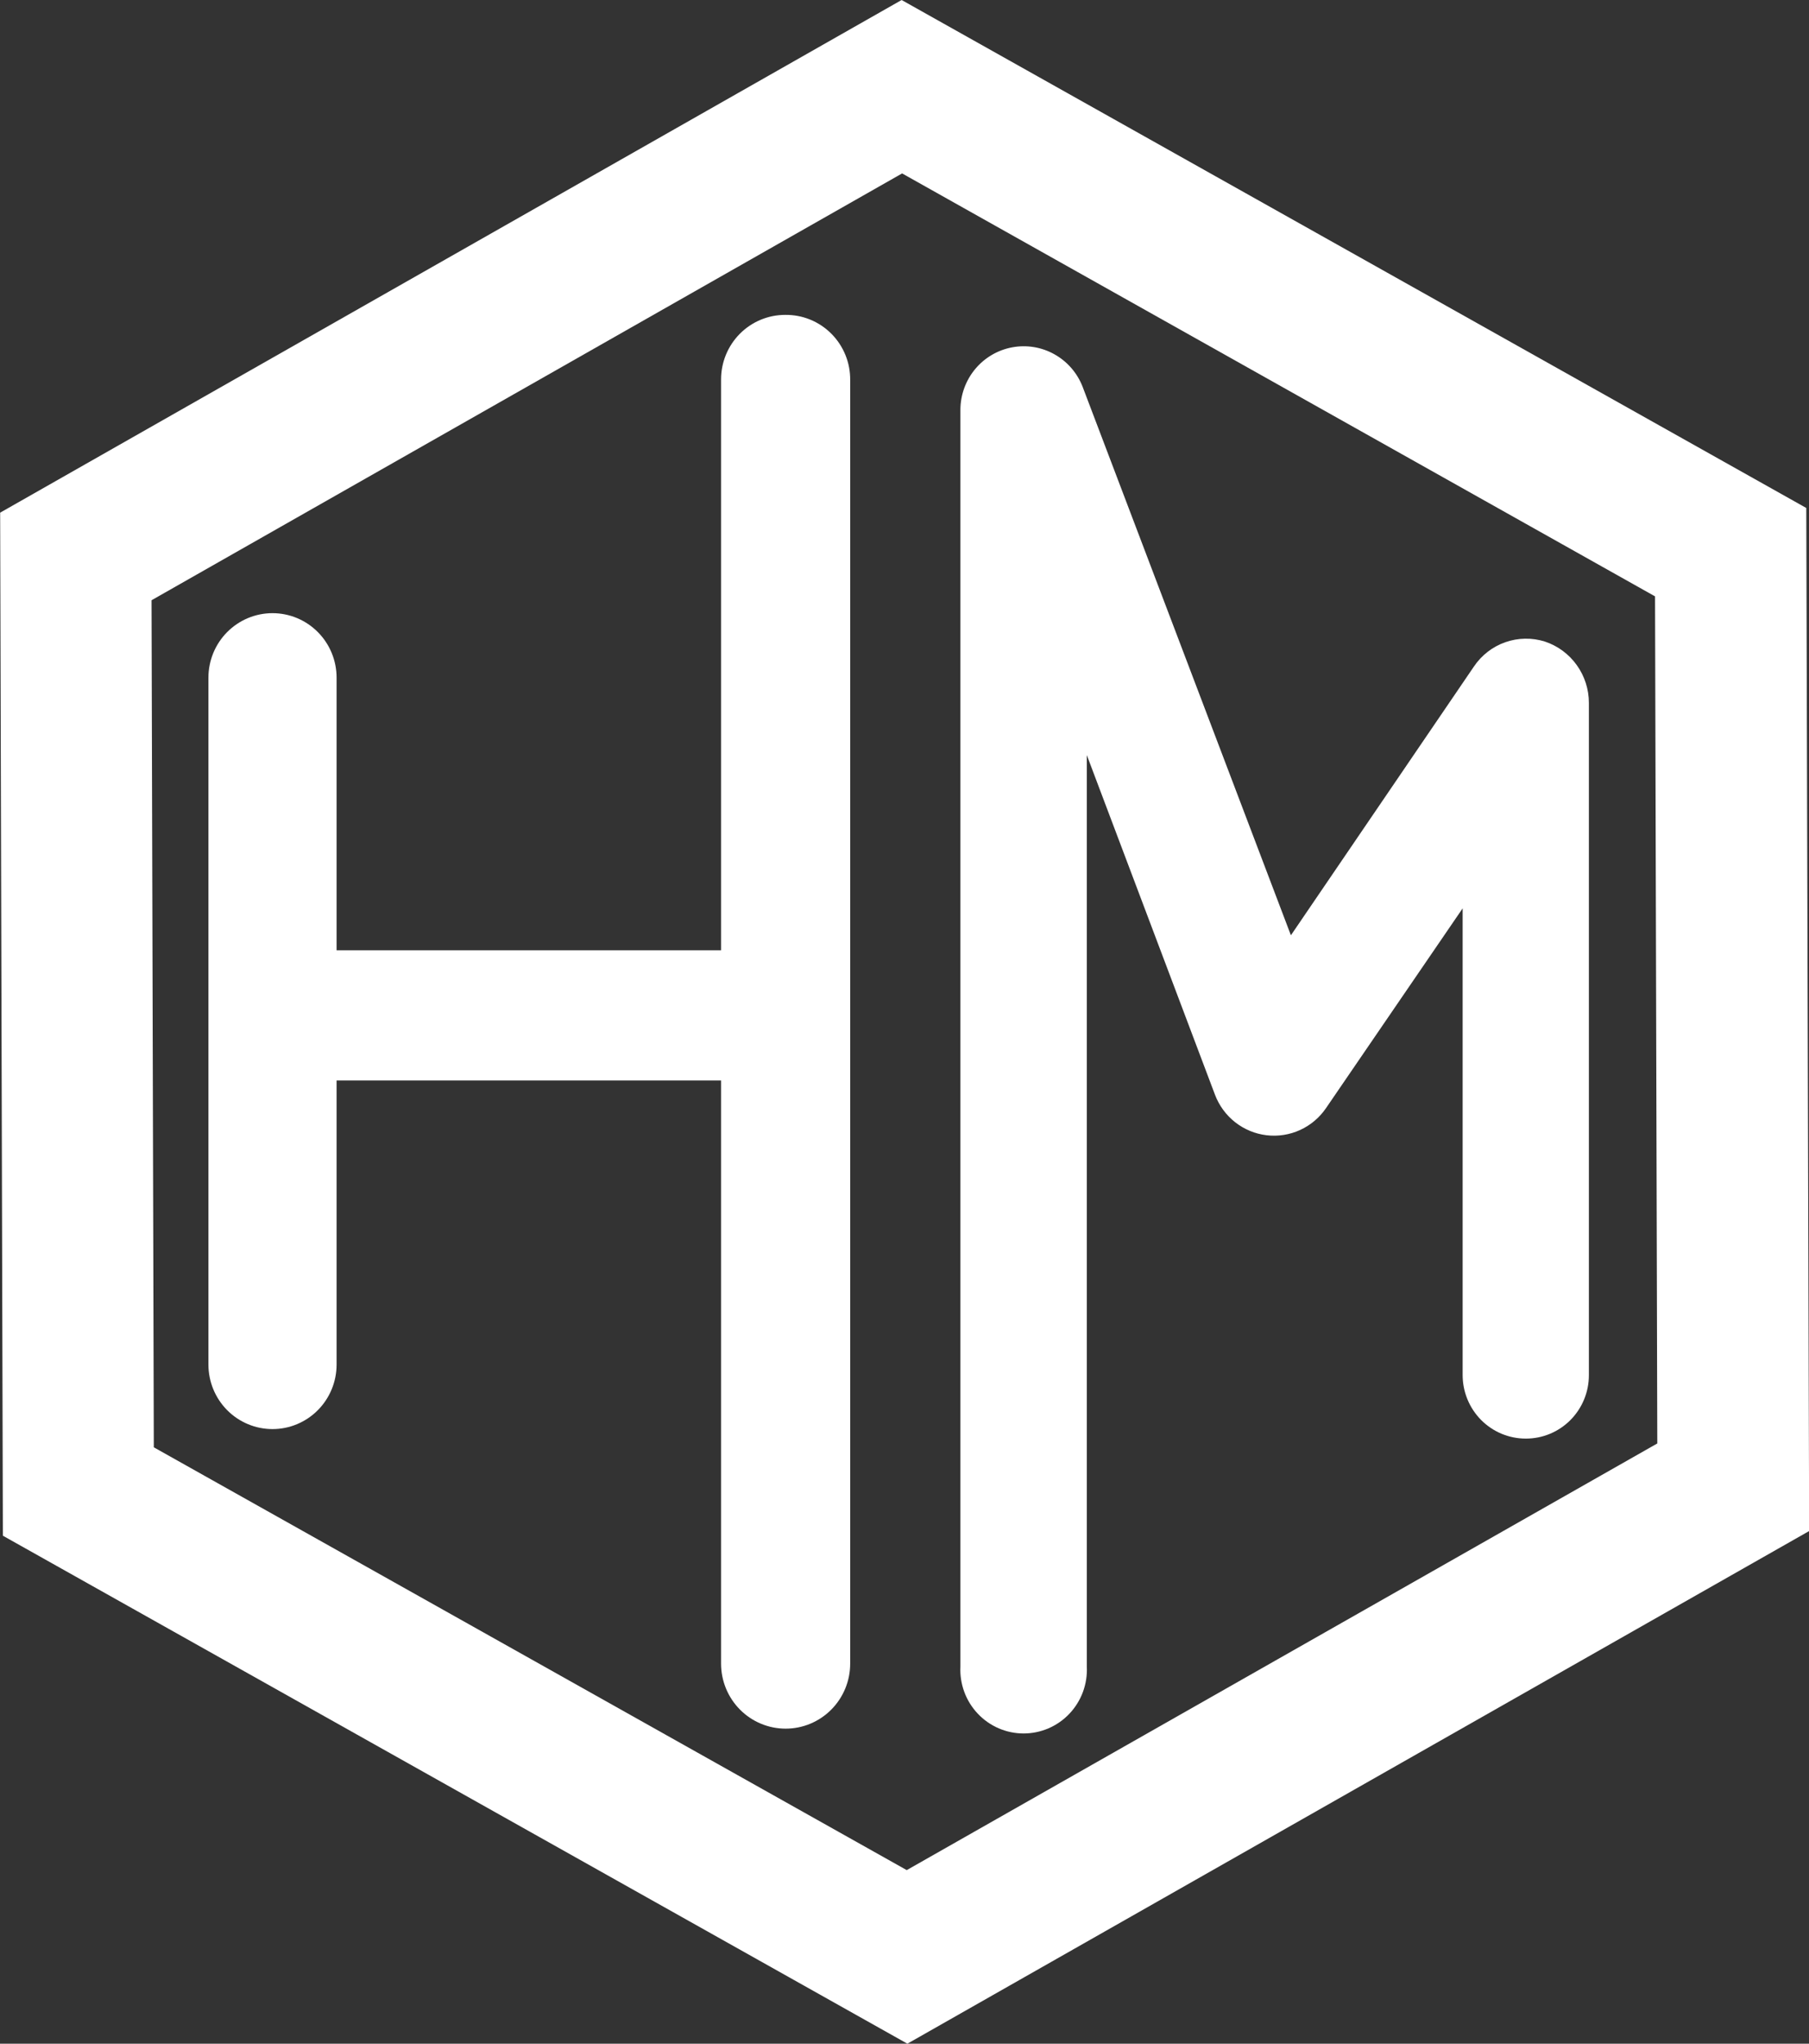 <svg width="93" height="105" viewBox="0 0 93 105" fill="none" xmlns="http://www.w3.org/2000/svg">
<rect x="0" y="0" width="93" height="105" fill="#333333" stroke="none"/>
<g clip-path="url(#clip0_35_305)">
<path d="M40.364 16.178C39.49 16.178 38.653 16.527 38.035 17.149C37.417 17.771 37.07 18.614 37.07 19.493V48.824H17.304V34.818C17.304 33.938 16.957 33.095 16.339 32.474C15.721 31.852 14.883 31.503 14.009 31.503C13.136 31.503 12.298 31.852 11.68 32.474C11.062 33.095 10.715 33.938 10.715 34.818V51.866C10.715 51.965 10.715 52.065 10.715 52.173C10.715 52.28 10.715 52.372 10.715 52.471V70.108C10.715 70.987 11.062 71.83 11.68 72.452C12.298 73.074 13.136 73.423 14.009 73.423C14.883 73.423 15.721 73.074 16.339 72.452C16.957 71.83 17.304 70.987 17.304 70.108V55.513H37.07V85.474C37.07 86.359 37.42 87.209 38.042 87.835C38.664 88.462 39.509 88.814 40.389 88.814C41.269 88.814 42.113 88.462 42.736 87.835C43.358 87.209 43.708 86.359 43.708 85.474V19.526C43.712 19.084 43.629 18.645 43.462 18.236C43.295 17.827 43.049 17.455 42.737 17.143C42.426 16.831 42.055 16.585 41.648 16.419C41.24 16.253 40.804 16.172 40.364 16.178Z" fill="white"/>
<path d="M92.86 26.099L46.352 0L0.008 26.339L0.148 78.901L46.648 105L93.008 78.661L92.86 26.099ZM46.615 96.082L7.907 74.359L7.791 30.839L46.377 8.91L85.085 30.64L85.201 74.161L46.615 96.082Z" fill="white"/>
<path d="M79.419 32.961C78.756 32.753 78.045 32.765 77.389 32.995C76.734 33.224 76.169 33.66 75.779 34.237L66.365 48.053L55.658 19.875C55.383 19.165 54.871 18.574 54.21 18.204C53.549 17.833 52.78 17.706 52.036 17.845C51.292 17.983 50.619 18.378 50.133 18.962C49.648 19.546 49.379 20.282 49.374 21.043V85.623C49.352 86.066 49.42 86.509 49.573 86.925C49.726 87.341 49.962 87.722 50.266 88.043C50.57 88.365 50.935 88.621 51.341 88.796C51.746 88.971 52.182 89.061 52.623 89.061C53.064 89.061 53.501 88.971 53.906 88.796C54.311 88.621 54.677 88.365 54.981 88.043C55.285 87.722 55.52 87.341 55.674 86.925C55.827 86.509 55.895 86.066 55.873 85.623V38.796L62.461 56.242C62.672 56.8 63.03 57.29 63.498 57.657C63.966 58.025 64.525 58.256 65.114 58.326C65.704 58.396 66.301 58.302 66.841 58.055C67.381 57.807 67.843 57.415 68.177 56.922L75.194 46.669V70.638C75.193 71.068 75.276 71.493 75.439 71.89C75.601 72.287 75.84 72.648 76.141 72.953C76.443 73.257 76.801 73.498 77.195 73.663C77.589 73.827 78.012 73.912 78.439 73.912C78.865 73.913 79.288 73.829 79.682 73.666C80.076 73.502 80.434 73.261 80.736 72.958C81.037 72.654 81.276 72.294 81.439 71.897C81.602 71.501 81.685 71.076 81.684 70.647V36.111C81.684 35.413 81.465 34.732 81.058 34.167C80.652 33.601 80.078 33.179 79.419 32.961Z" fill="white"/>
</g>
<defs>
<clipPath id="clip0_35_305">
<rect width="93" height="105" fill="white"/>
</clipPath>
</defs>
</svg>
